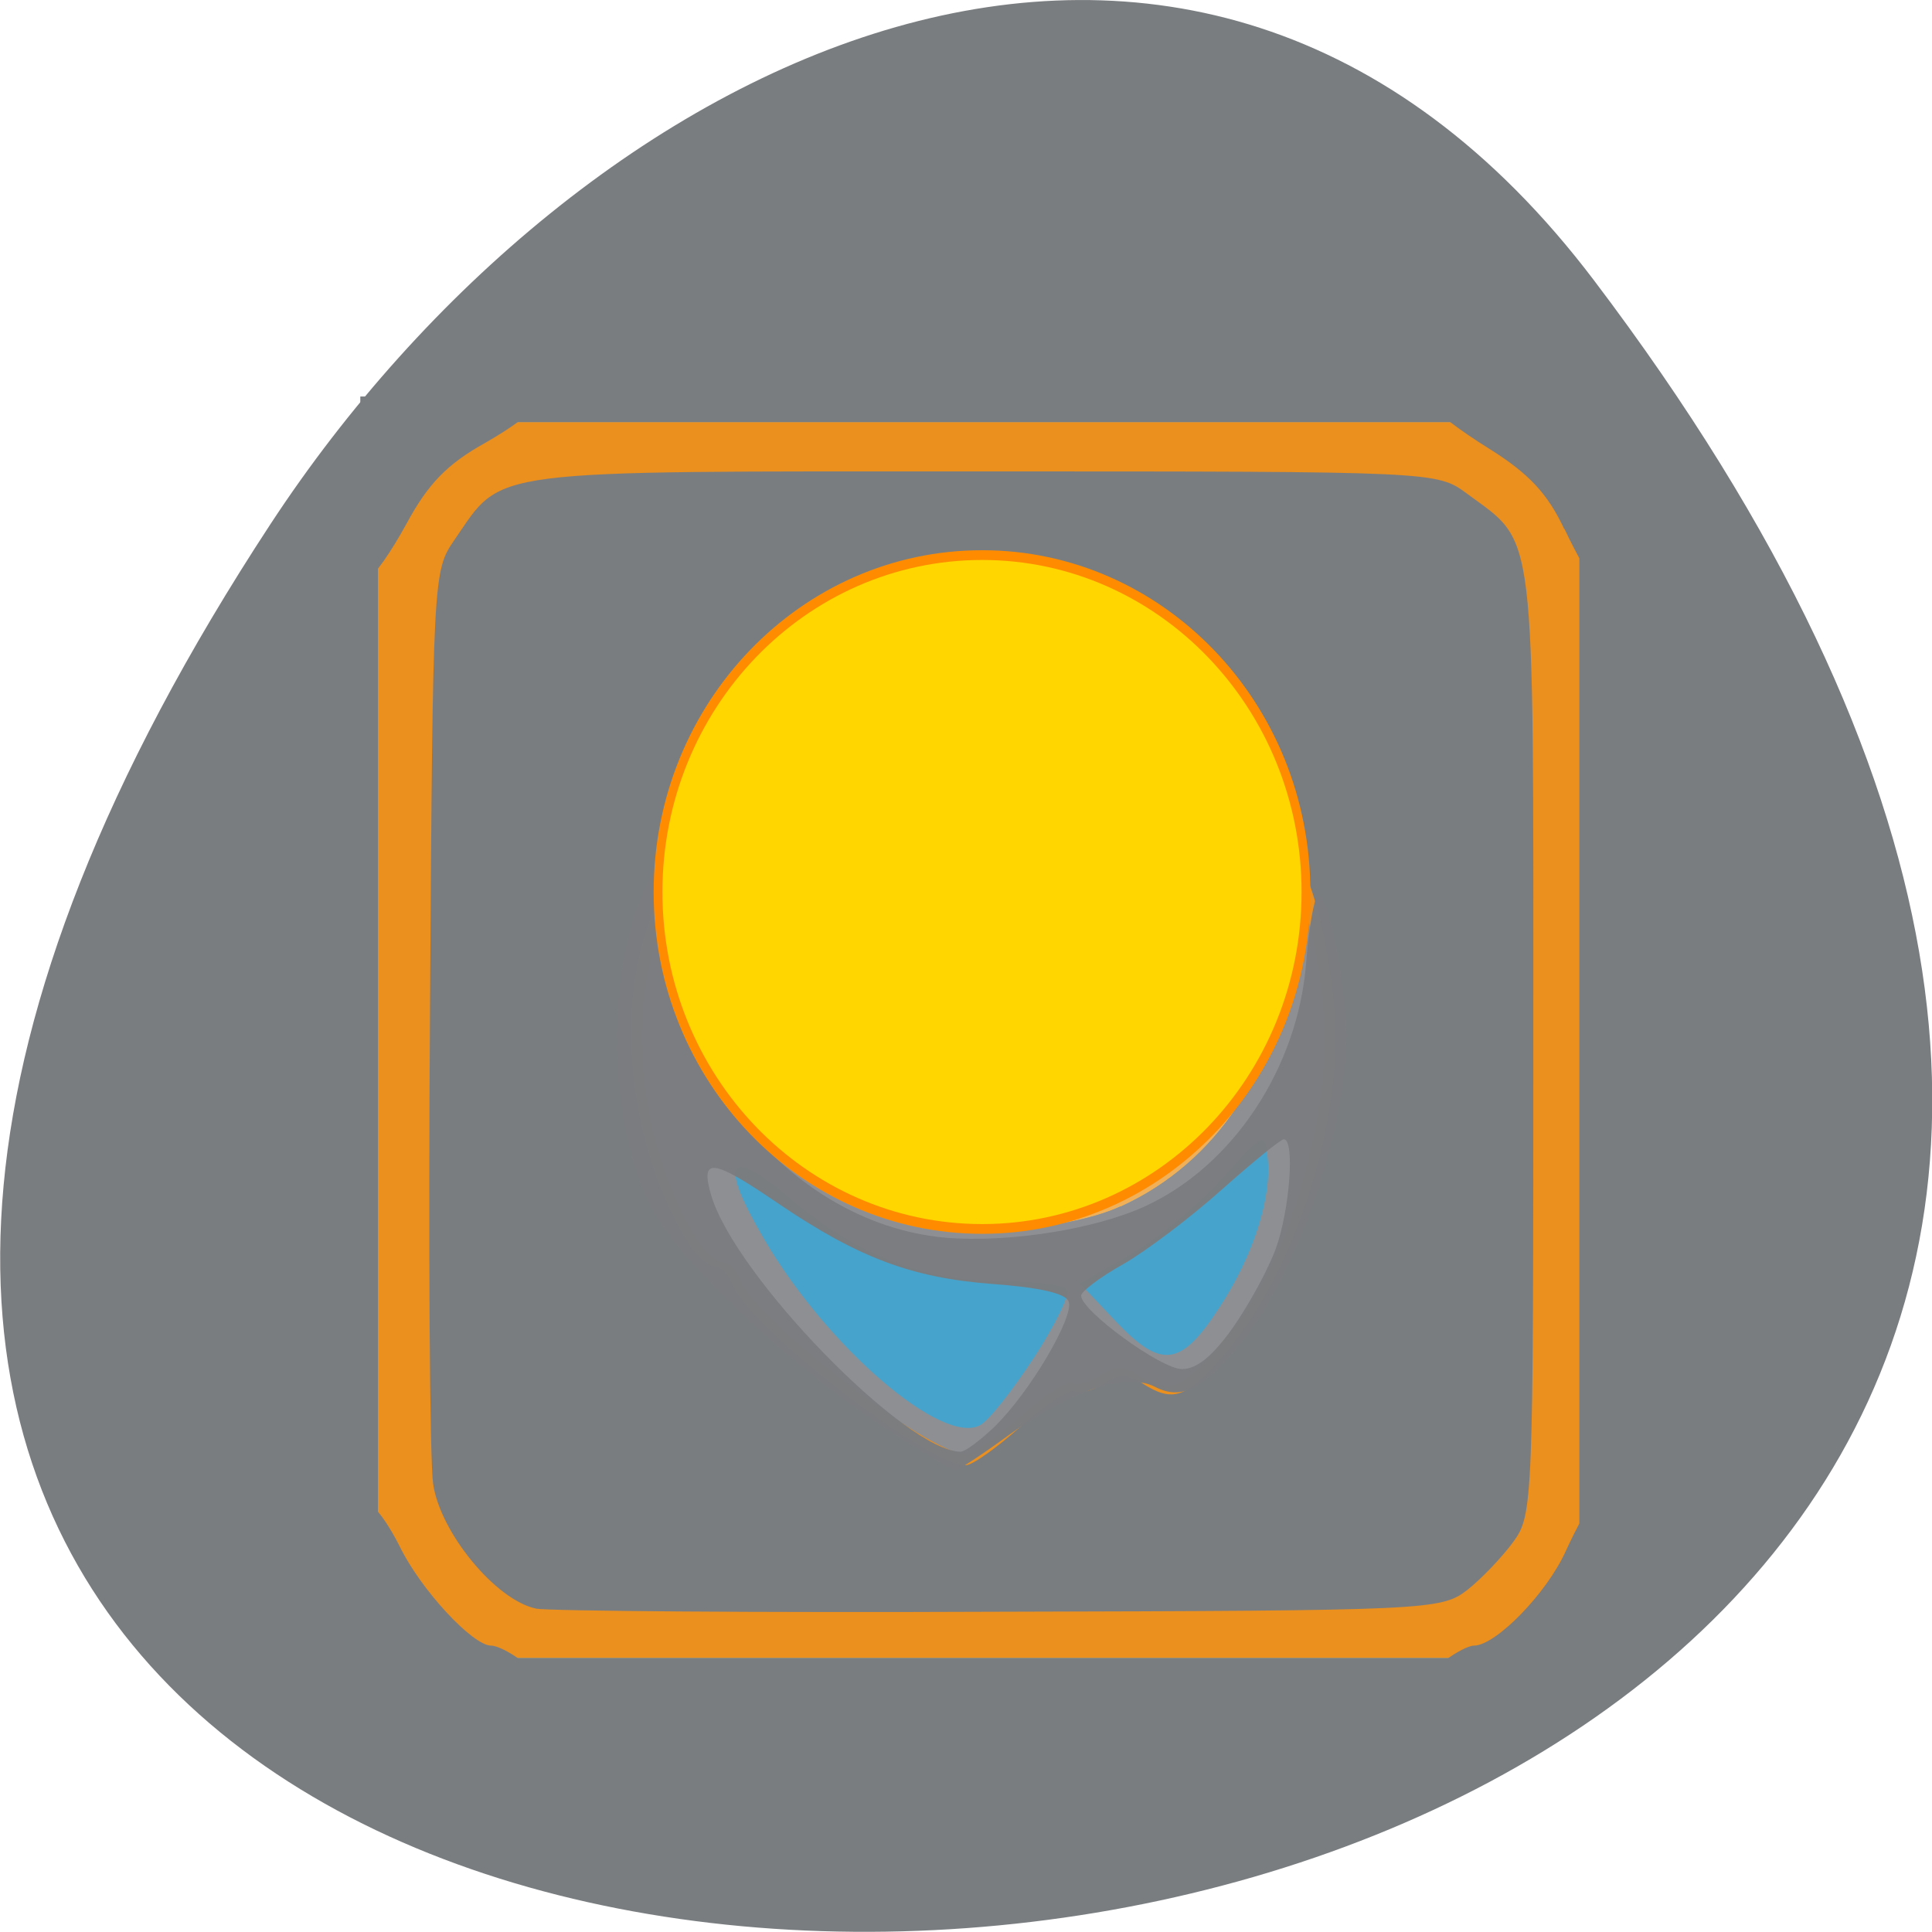 <svg xmlns="http://www.w3.org/2000/svg" viewBox="0 0 22 22"><path d="m 18.15 3.191 c 17.344 22.891 -30.387 26.14 -15.07 2.777 c 3.492 -5.328 10.477 -8.84 15.07 -2.777" fill="#7a7d80"/><path d="m 4.305 11.848 v -7.04 h 13.676 v 14.07 h -13.676 m 6.992 -4.977 c -0.031 -0.086 0.137 -0.238 0.43 -0.383 c 0.266 -0.133 0.484 -0.289 0.484 -0.34 c 0 -0.055 -0.152 -0.164 -0.34 -0.242 c -0.465 -0.199 -1.629 -1.344 -1.848 -1.816 c -0.098 -0.215 -0.234 -0.371 -0.301 -0.348 c -0.191 0.066 -0.609 0.965 -0.609 1.313 c 0 0.176 0.094 0.52 0.211 0.77 c 0.113 0.246 0.191 0.48 0.164 0.523 c -0.055 0.09 0.496 0.434 0.891 0.559 c 0.469 0.145 0.977 0.125 0.918 -0.035 m -1.645 -4.04 c 0.266 -0.047 0.676 -0.137 0.906 -0.199 c 0.621 -0.168 2.352 -0.457 2.719 -0.457 c 0.445 0 0.426 -0.32 -0.059 -0.871 c -0.988 -1.125 -3.246 -0.996 -4.113 0.238 c -0.484 0.688 -0.566 1.645 -0.125 1.453 c 0.102 -0.043 0.402 -0.117 0.672 -0.164" fill="#efb059"/><path d="m 4.305 11.848 v -7.04 h 13.676 v 14.07 h -13.676 m 8.457 -5.137 c 1.098 -0.5 1.813 -1.59 1.863 -2.832 l 0.027 -0.77 l -0.082 0.715 c -0.098 0.852 -0.449 1.656 -0.883 2.035 c -0.375 0.32 -0.625 0.355 -0.555 0.078 c 0.043 -0.168 -0.035 -0.195 -0.578 -0.207 c -0.809 -0.02 -1.363 -0.309 -1.914 -0.996 c -0.234 -0.289 -0.457 -0.586 -0.5 -0.66 c -0.125 -0.223 0.137 -0.586 0.555 -0.77 c 0.652 -0.281 2.063 -0.602 2.715 -0.617 c 0.586 -0.016 0.617 -0.027 0.617 -0.301 c 0 -0.461 -0.609 -1.289 -1.207 -1.641 c -1.676 -0.984 -4.04 -0.027 -4.305 1.746 c -0.055 0.355 -0.027 0.563 0.102 0.789 c 0.176 0.301 0.141 0.473 -0.227 1.086 c -0.082 0.133 -0.266 -0.246 -0.348 -0.719 c -0.098 -0.527 -0.098 -0.523 -0.051 0.148 c 0.047 0.672 0.273 1.281 0.715 1.922 c 0.246 0.363 1.051 0.949 1.574 1.148 c 0.543 0.211 1.859 0.129 2.48 -0.156" fill="#45a3cc"/><path d="m 4.305 11.848 v -7.04 h 13.676 v 14.07 h -13.676 m 7.469 -3.418 c 0.238 -0.367 0.41 -0.715 0.375 -0.77 c -0.031 -0.055 -0.367 -0.098 -0.742 -0.098 c -0.887 0 -1.648 -0.297 -2.402 -0.934 c -0.719 -0.613 -0.828 -0.445 -0.301 0.457 c 0.715 1.223 2.027 2.352 2.457 2.113 c 0.098 -0.051 0.371 -0.398 0.613 -0.77 m 2.117 -0.578 c 0.383 -0.586 0.594 -1.25 0.543 -1.699 c -0.035 -0.293 -0.039 -0.289 -0.516 0.242 c -0.262 0.293 -0.734 0.684 -1.047 0.867 l -0.57 0.328 l 0.406 0.43 c 0.52 0.547 0.742 0.516 1.184 -0.168 m -1.129 -1.141 c 1.098 -0.5 1.813 -1.59 1.859 -2.832 l 0.031 -0.77 l -0.082 0.715 c -0.098 0.852 -0.449 1.656 -0.887 2.035 c -0.371 0.32 -0.621 0.355 -0.551 0.078 c 0.043 -0.168 -0.035 -0.195 -0.578 -0.207 c -0.809 -0.02 -1.363 -0.309 -1.914 -0.996 c -0.234 -0.289 -0.457 -0.586 -0.5 -0.66 c -0.125 -0.223 0.137 -0.59 0.555 -0.77 c 0.652 -0.281 2.063 -0.602 2.715 -0.617 c 0.586 -0.016 0.617 -0.027 0.617 -0.301 c 0 -0.461 -0.609 -1.289 -1.207 -1.641 c -1.676 -0.984 -4.04 -0.027 -4.305 1.746 c -0.055 0.355 -0.027 0.563 0.102 0.789 c 0.176 0.301 0.141 0.473 -0.227 1.086 c -0.082 0.133 -0.266 -0.246 -0.352 -0.719 c -0.094 -0.527 -0.094 -0.523 -0.047 0.148 c 0.047 0.672 0.273 1.281 0.715 1.922 c 0.246 0.363 1.047 0.949 1.574 1.148 c 0.543 0.211 1.859 0.129 2.48 -0.156" fill="#8e8f93"/><path d="m 4.305 11.848 v -7.04 h 13.676 v 14.07 h -13.676 m 7.32 -2.75 c 0.273 -0.242 0.535 -0.414 0.59 -0.379 c 0.051 0.031 0.191 -0.004 0.313 -0.082 c 0.172 -0.109 0.258 -0.109 0.43 -0.004 c 0.336 0.219 0.484 0.168 0.891 -0.297 c 0.5 -0.566 0.809 -1.199 1.047 -2.148 c 0.246 -0.961 0.25 -1.727 0.02 -2.664 c -0.195 -0.805 -0.332 -0.73 -0.348 0.191 c -0.008 0.707 -0.32 1.516 -0.766 2 c -0.406 0.445 -0.75 0.559 -0.668 0.223 c 0.043 -0.168 -0.035 -0.195 -0.578 -0.207 c -0.809 -0.02 -1.363 -0.309 -1.914 -0.996 c -0.234 -0.289 -0.457 -0.586 -0.5 -0.66 c -0.125 -0.223 0.137 -0.586 0.555 -0.77 c 0.652 -0.281 2.063 -0.602 2.715 -0.617 c 0.586 -0.016 0.617 -0.027 0.617 -0.301 c 0 -0.461 -0.609 -1.285 -1.207 -1.637 c -1.676 -0.988 -4.04 -0.031 -4.305 1.742 c -0.055 0.352 -0.027 0.563 0.098 0.781 c 0.156 0.27 0.156 0.328 -0.012 0.695 c -0.102 0.219 -0.219 0.398 -0.266 0.402 c -0.238 0.012 -0.414 -1.305 -0.25 -1.867 c 0.156 -0.535 -0.438 0.602 -0.629 1.203 c -0.324 1.016 -0.121 2.434 0.48 3.387 c 0.086 0.137 0.215 0.25 0.285 0.25 c 0.07 0 0.156 0.086 0.195 0.191 c 0.16 0.453 2.137 1.984 2.586 2 c 0.066 0.004 0.348 -0.191 0.621 -0.434" fill="#eb8f1e"/><g fill="#7a7d80"><path d="m 4.105 18.11 c 0 -0.555 0.047 -0.965 0.109 -0.965 c 0.059 0 0.211 0.211 0.34 0.469 c 0.238 0.488 0.828 1.125 1.039 1.125 c 0.066 0 0.215 0.074 0.332 0.164 c 0.195 0.152 0.117 0.168 -0.801 0.172 l -1.02 0.004 m 12.359 -0.176 c 0.117 -0.09 0.262 -0.164 0.32 -0.164 c 0.25 0 0.832 -0.598 1.047 -1.078 c 0.129 -0.281 0.262 -0.516 0.289 -0.516 c 0.031 0 0.055 0.434 0.055 0.969 v 0.965 l -0.961 -0.004 c -0.871 -0.004 -0.941 -0.02 -0.746 -0.168 m -10.363 -0.59 c -0.457 -0.094 -1.094 -0.867 -1.172 -1.422 c -0.039 -0.27 -0.055 -2.719 -0.035 -5.441 c 0.031 -4.906 0.035 -4.953 0.277 -5.305 c 0.566 -0.82 0.273 -0.781 6.02 -0.781 c 5.164 0 5.168 0 5.512 0.254 c 0.793 0.586 0.754 0.281 0.754 6.25 c 0 5.246 -0.004 5.379 -0.227 5.684 c -0.125 0.172 -0.363 0.422 -0.527 0.551 c -0.297 0.227 -0.438 0.234 -5.324 0.246 c -2.762 0.012 -5.137 -0.008 -5.277 -0.035 m 5.531 -2.086 c 0.281 -0.25 0.555 -0.426 0.609 -0.395 c 0.051 0.035 0.195 0 0.32 -0.082 c 0.18 -0.113 0.27 -0.117 0.441 -0.004 c 0.348 0.223 0.5 0.172 0.918 -0.309 c 0.734 -0.84 1.277 -2.375 1.281 -3.621 c 0.004 -0.82 -0.332 -2.199 -0.457 -1.895 c -0.07 0.164 -0.082 0.129 -0.055 -0.148 c 0.02 -0.203 0.012 -0.348 -0.016 -0.32 c -0.023 0.031 -0.168 -0.199 -0.316 -0.508 c -0.344 -0.715 -1.16 -1.477 -1.855 -1.734 c -1.535 -0.566 -3.32 0.105 -4.121 1.551 c -0.176 0.32 -0.32 0.531 -0.324 0.469 c -0.004 -0.219 -0.523 0.805 -0.715 1.414 c -0.332 1.051 -0.121 2.52 0.496 3.508 c 0.09 0.141 0.223 0.258 0.293 0.258 c 0.074 0 0.164 0.09 0.203 0.199 c 0.164 0.469 2.195 2.051 2.656 2.07 c 0.074 0.004 0.359 -0.199 0.641 -0.453 m -1.492 -5.133 c -0.105 -0.203 -0.082 -0.285 0.133 -0.504 c 0.328 -0.336 2 -0.844 2.895 -0.879 c 0.613 -0.023 0.664 -0.004 0.699 0.23 c 0.027 0.223 -0.016 0.258 -0.332 0.258 c -0.867 0.004 -2.383 0.539 -2.723 0.957 c -0.199 0.254 -0.523 0.223 -0.672 -0.063 m -2.184 -1.531 c 0.008 -0.133 0.031 -0.16 0.066 -0.066 c 0.035 0.082 0.031 0.18 -0.008 0.215 c -0.035 0.039 -0.063 -0.027 -0.059 -0.148 m -3.855 -4.03 v -1.023 h 0.992 c 0.543 0 0.988 0.051 0.988 0.109 c 0 0.059 -0.254 0.246 -0.563 0.422 c -0.426 0.238 -0.645 0.461 -0.891 0.918 c -0.18 0.328 -0.371 0.602 -0.426 0.602 c -0.055 0 -0.102 -0.461 -0.102 -1.027 m 13.711 0.484 c -0.191 -0.406 -0.406 -0.633 -0.855 -0.914 c -0.328 -0.203 -0.613 -0.422 -0.633 -0.48 c -0.023 -0.066 0.34 -0.113 0.906 -0.113 h 0.941 v 1.023 c 0 0.566 -0.02 1.027 -0.047 1.027 c -0.027 0 -0.168 -0.246 -0.309 -0.543"/><path d="m 10.02 16.223 c -1.055 -0.695 -2.289 -1.863 -2.602 -2.465 c -0.508 -0.98 -0.527 -2.754 -0.039 -3.719 l 0.289 -0.578 l -0.059 0.531 c -0.215 1.969 1.305 3.941 3.16 4.102 c 0.715 0.059 1.695 -0.094 2.273 -0.359 c 1 -0.461 1.742 -1.582 1.832 -2.781 c 0.031 -0.391 0.09 -0.73 0.133 -0.758 c 0.105 -0.063 0.324 1.016 0.324 1.594 c 0 1.078 -0.563 2.723 -1.195 3.496 c -0.438 0.539 -0.68 0.66 -0.98 0.508 c -0.324 -0.172 -0.977 0.043 -1.668 0.547 c -0.305 0.223 -0.578 0.402 -0.613 0.402 c -0.035 0 -0.418 -0.234 -0.855 -0.52 m 1.305 0.023 c 0.402 -0.391 0.91 -1.254 0.844 -1.426 c -0.039 -0.094 -0.336 -0.16 -0.867 -0.199 c -0.918 -0.07 -1.523 -0.297 -2.43 -0.91 c -0.766 -0.523 -0.902 -0.539 -0.773 -0.098 c 0.273 0.918 2.215 2.914 2.84 2.918 c 0.051 0 0.223 -0.129 0.387 -0.285 m 2.711 -1.125 c 0.184 -0.262 0.406 -0.668 0.492 -0.906 c 0.156 -0.43 0.219 -1.242 0.09 -1.242 c -0.035 0 -0.352 0.258 -0.703 0.57 c -0.352 0.316 -0.859 0.699 -1.125 0.852 c -0.266 0.148 -0.48 0.313 -0.48 0.359 c 0 0.172 0.91 0.836 1.148 0.836 c 0.168 0 0.348 -0.145 0.578 -0.469" fill-opacity="0.988"/></g><path d="m 169.41 132.69 c 0 19.11 -16.529 34.564 -36.87 34.564 c -20.379 0 -36.908 -15.459 -36.908 -34.564 c 0 -19.11 16.529 -34.564 36.908 -34.564 c 20.34 0 36.87 15.459 36.87 34.564" transform="matrix(0.1 0 0 0.111 -2.07 -4.571)" fill="#ffd600" fill-rule="evenodd" stroke="#ff8c00"/></svg>